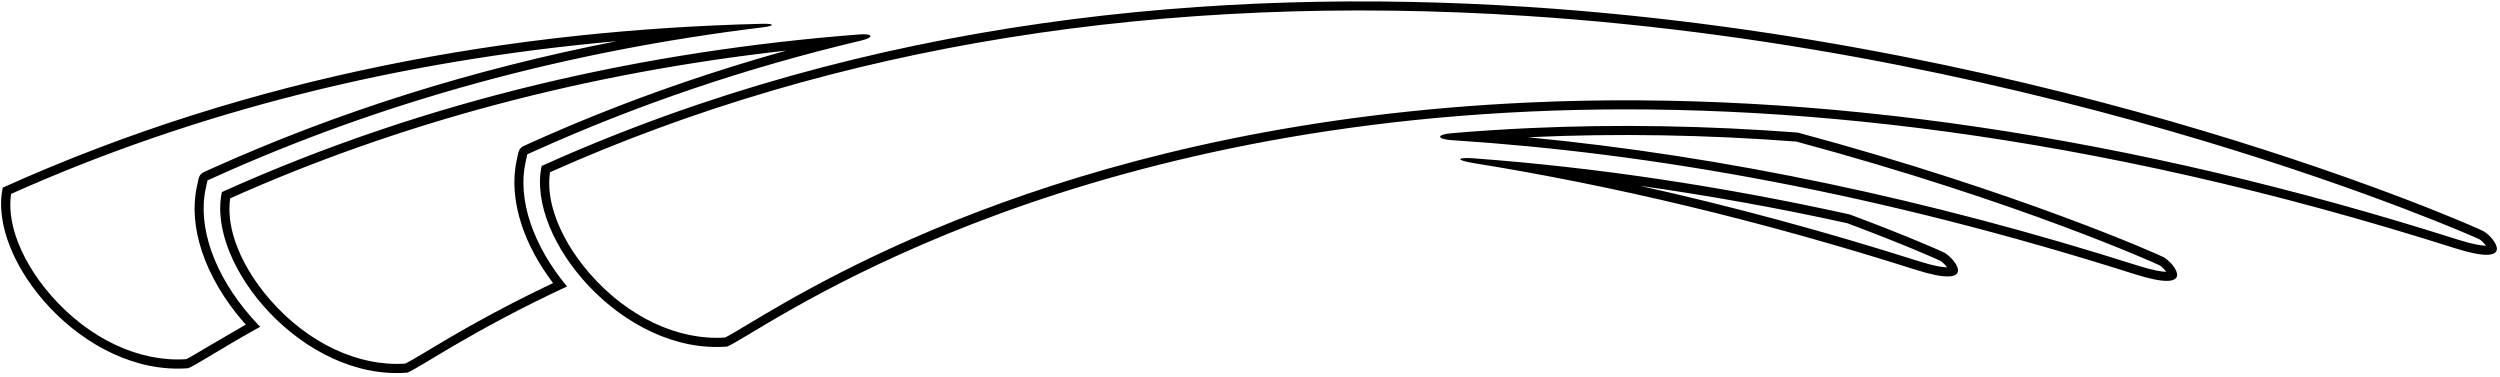 <?xml version="1.0" encoding="UTF-8"?>
<svg xmlns="http://www.w3.org/2000/svg" xmlns:xlink="http://www.w3.org/1999/xlink" width="551pt" height="83pt" viewBox="0 0 551 83" version="1.1">
<g id="surface1">
<path style=" stroke:none;fill-rule:nonzero;fill:rgb(0%,0%,0%);fill-opacity:1;" d="M 428.586 55.715 C 428.273 55.527 420.824 52.172 407.691 47.266 C 379.41 41.027 351.789 36.902 324.953 34.906 C 320.902 34.605 320.773 35.301 324.801 35.949 C 354.859 40.793 387.352 48.383 422.293 59.477 C 435.848 63.777 431.27 57.309 428.586 55.715 Z M 422.898 57.57 C 402.172 50.988 381.59 45.43 361.367 40.938 C 376.445 43.082 391.727 45.797 407.133 49.195 C 419.762 53.914 427.102 57.199 427.633 57.473 C 428.191 57.805 428.766 58.41 429.145 58.926 C 428.219 58.914 426.387 58.676 422.898 57.57 Z M 45.344 41.551 L 45.734 39.758 L 47.406 39.004 C 84.457 22.305 124.828 11.293 168.121 6.023 C 170.828 5.695 170.766 5.176 167.996 5.242 C 113.484 6.582 55.793 16.48 0.613 41.352 C -2.871 57.348 18.484 82.977 41.484 81.152 C 43.156 80.516 48.43 76.977 57.34 72.016 C 56.637 71.297 55.949 70.555 55.281 69.789 C 47.219 60.555 43.504 50 45.344 41.551 Z M 45.586 76.543 C 43.477 77.809 41.816 78.797 41.027 79.16 C 30.68 79.867 19.57 74.641 11.238 65.102 C 7.551 60.875 4.887 56.309 3.449 51.957 C 2.367 48.672 2.031 45.531 2.441 42.738 C 42.914 24.641 87.691 13.375 135.91 9.082 C 104.352 15.23 74.414 24.637 46.586 37.18 L 44.914 37.934 C 44.336 38.195 43.914 38.711 43.781 39.332 L 43.391 41.125 C 42.438 45.504 42.848 50.383 44.488 55.352 C 46.238 60.668 49.395 66.086 53.773 71.102 C 53.773 71.102 54.051 71.406 54.18 71.539 C 51.398 73.16 45.586 76.543 45.586 76.543 Z M 476.879 56.691 C 476.23 56.305 445.105 42.371 396.234 29.219 C 376.148 27.695 356.504 27.355 337.352 28.223 C 331.473 28.492 325.645 28.871 319.875 29.363 C 316.496 29.652 316.609 30.68 320.074 30.902 C 363.883 33.719 414.02 42.496 470.586 60.453 C 484.141 64.754 479.562 58.285 476.879 56.691 Z M 471.191 58.543 C 424.945 43.863 379.84 34.391 336.828 30.262 C 337.031 30.254 337.234 30.23 337.441 30.223 C 356.32 29.363 375.988 29.695 395.906 31.203 C 445.543 44.574 475.691 58.328 475.926 58.449 C 476.484 58.781 477.059 59.387 477.438 59.902 C 476.512 59.891 474.68 59.652 471.191 58.543 Z M 115.82 35.805 L 116.211 34.012 L 117.887 33.258 C 140.637 23.004 164.641 14.895 189.805 8.941 C 192.727 8.25 192.453 7.348 189.363 7.59 C 143.012 11.191 95.078 21.516 48.906 42.328 C 45.422 58.32 66.777 83.953 89.777 82.129 C 92.426 81.121 104.109 72.828 124.98 63.133 C 117.461 54.121 114.043 43.977 115.82 35.805 Z M 121.895 62.387 C 108.688 68.652 99.473 74.16 93.879 77.52 C 91.77 78.781 90.109 79.773 89.32 80.137 C 78.973 80.844 67.859 75.613 59.531 66.074 C 55.844 61.852 53.176 57.281 51.742 52.93 C 50.66 49.648 50.324 46.508 50.734 43.711 C 88.102 27.004 129.273 16.086 173.324 11.148 C 153.816 16.59 134.949 23.371 117.062 31.434 L 115.391 32.188 C 114.812 32.449 114.395 32.965 114.258 33.586 L 113.867 35.379 C 112.918 39.738 113.34 44.629 114.98 49.609 C 116.395 53.898 118.766 58.242 121.895 62.387 Z M 547.355 50.945 C 546.238 50.281 454.102 9.145 336.652 1.52 C 268.477 -2.906 191.77 3.957 119.383 36.578 C 115.898 52.574 137.254 78.207 160.254 76.383 C 166.609 73.965 224.859 29.684 337.188 24.582 C 392.121 22.09 459.996 28.969 541.062 54.703 C 554.617 59.008 550.039 52.535 547.355 50.945 Z M 541.668 52.797 C 469.438 29.867 400.609 19.703 337.094 22.586 C 238.895 27.043 182.789 60.707 164.355 71.77 C 162.246 73.035 160.586 74.027 159.797 74.391 C 149.453 75.094 138.34 69.867 130.012 60.328 C 126.32 56.105 123.656 51.535 122.223 47.184 C 121.141 43.902 120.805 40.762 121.211 37.965 C 183.953 9.91 256.383 -1.688 336.523 3.516 C 452.992 11.078 545.609 52.297 546.406 52.703 C 546.965 53.035 547.535 53.641 547.914 54.156 C 546.992 54.141 545.156 53.906 541.668 52.797 "/>
</g>
</svg>
